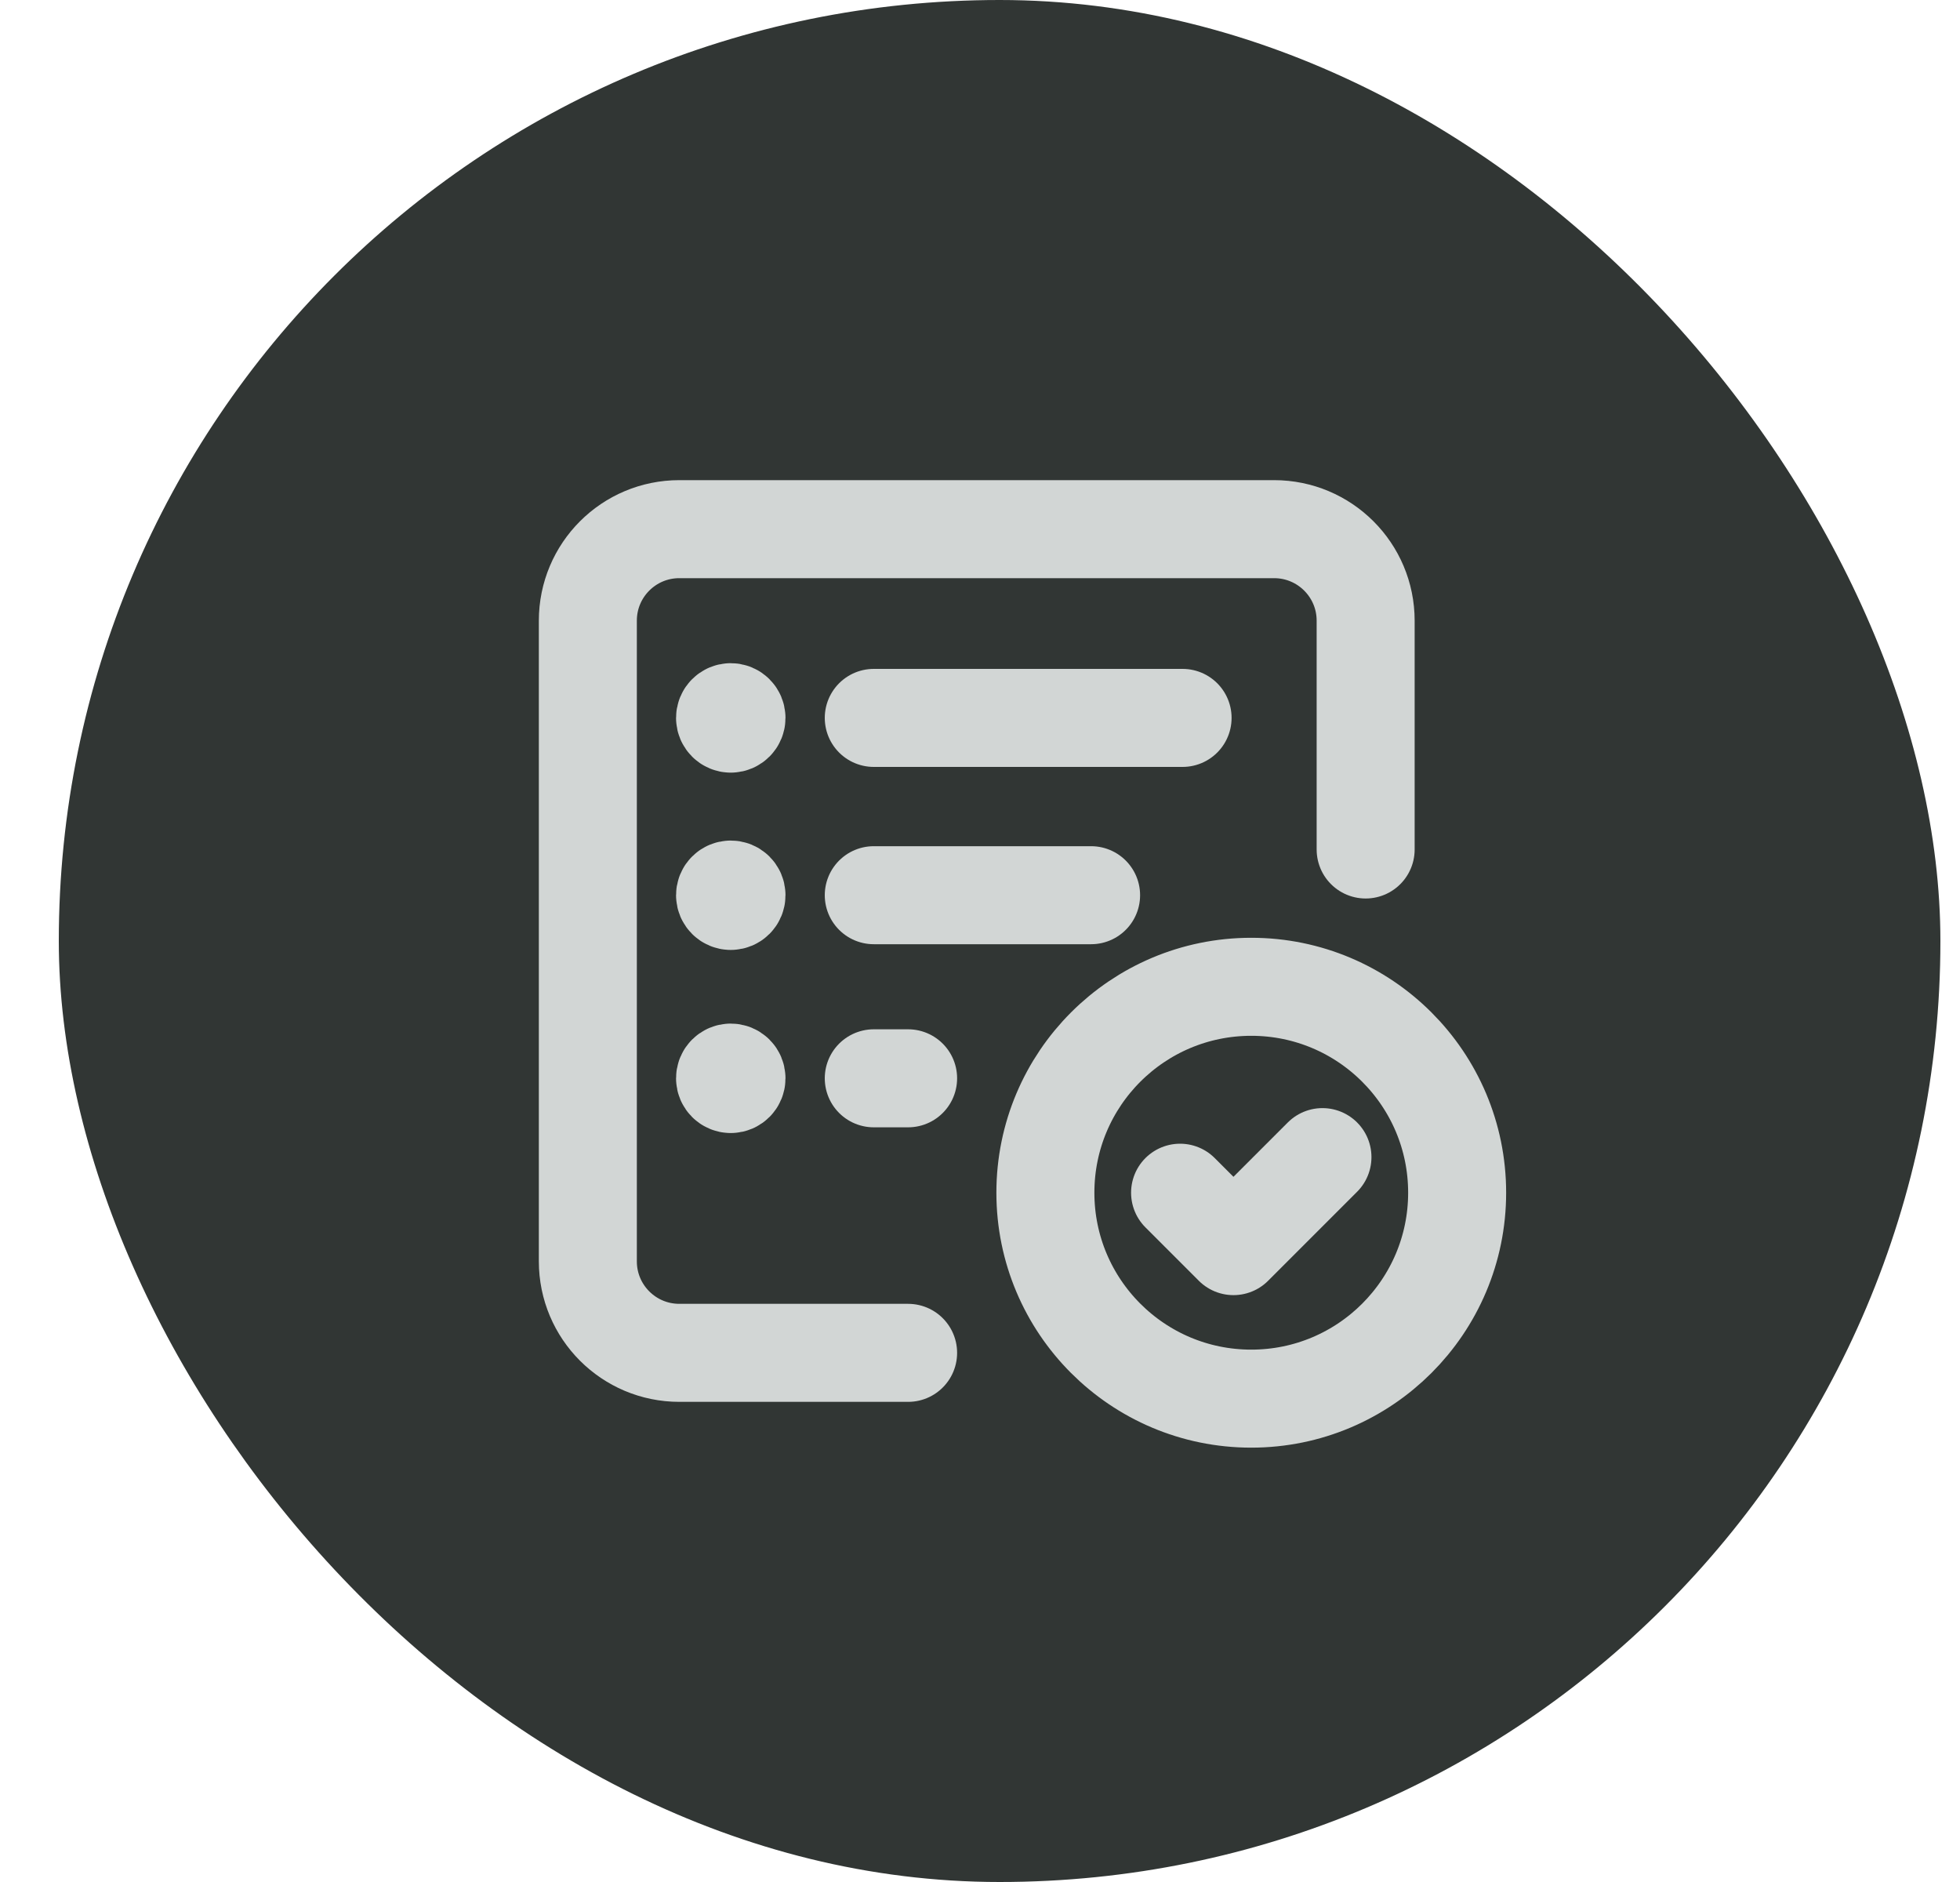 <svg width="25" height="24" viewBox="0 0 25 24" fill="none" xmlns="http://www.w3.org/2000/svg">
<rect x="0.75" width="24" height="24" rx="12" fill="#313634"/>
<path d="M17.419 10.833V7.915C17.419 7.27 16.896 6.748 16.251 6.748H8.665C8.02 6.748 7.498 7.27 7.498 7.915V16.085C7.498 16.73 8.02 17.252 8.665 17.252H11.583" stroke="#D2D6D5" stroke-width="1.25" stroke-linecap="round" stroke-linejoin="round"/>
<path d="M11.145 13.751H11.583" stroke="#D2D6D5" stroke-width="1.25" stroke-linecap="round" stroke-linejoin="round"/>
<path d="M11.145 11.416H13.917" stroke="#D2D6D5" stroke-width="1.25" stroke-linecap="round" stroke-linejoin="round"/>
<path d="M11.145 9.155H15.084" stroke="#D2D6D5" stroke-width="1.25" stroke-linecap="round" stroke-linejoin="round"/>
<path d="M9.321 13.824C9.362 13.824 9.394 13.791 9.394 13.751C9.394 13.71 9.362 13.678 9.321 13.678C9.281 13.678 9.248 13.71 9.248 13.751C9.248 13.791 9.281 13.824 9.321 13.824" stroke="#D2D6D5" stroke-width="1.25" stroke-linecap="round" stroke-linejoin="round"/>
<path d="M9.321 11.489C9.362 11.489 9.394 11.457 9.394 11.416C9.394 11.376 9.362 11.344 9.321 11.344C9.281 11.344 9.248 11.376 9.248 11.416C9.248 11.457 9.281 11.489 9.321 11.489" stroke="#D2D6D5" stroke-width="1.25" stroke-linecap="round" stroke-linejoin="round"/>
<path d="M9.321 9.228C9.362 9.228 9.394 9.195 9.394 9.155C9.394 9.115 9.362 9.082 9.321 9.082C9.281 9.082 9.248 9.115 9.248 9.155C9.248 9.195 9.281 9.228 9.321 9.228" stroke="#D2D6D5" stroke-width="1.25" stroke-linecap="round" stroke-linejoin="round"/>
<path d="M15.96 12.584C17.41 12.584 18.586 13.759 18.586 15.21C18.586 16.66 17.41 17.836 15.96 17.836C14.509 17.836 13.334 16.66 13.334 15.21C13.334 13.759 14.509 12.584 15.96 12.584" stroke="#D2D6D5" stroke-width="1.25" stroke-linecap="round" stroke-linejoin="round"/>
<path d="M16.868 14.756L15.733 15.891L15.052 15.21" stroke="#D2D6D5" stroke-width="1.25" stroke-linecap="round" stroke-linejoin="round"/>
</svg>
